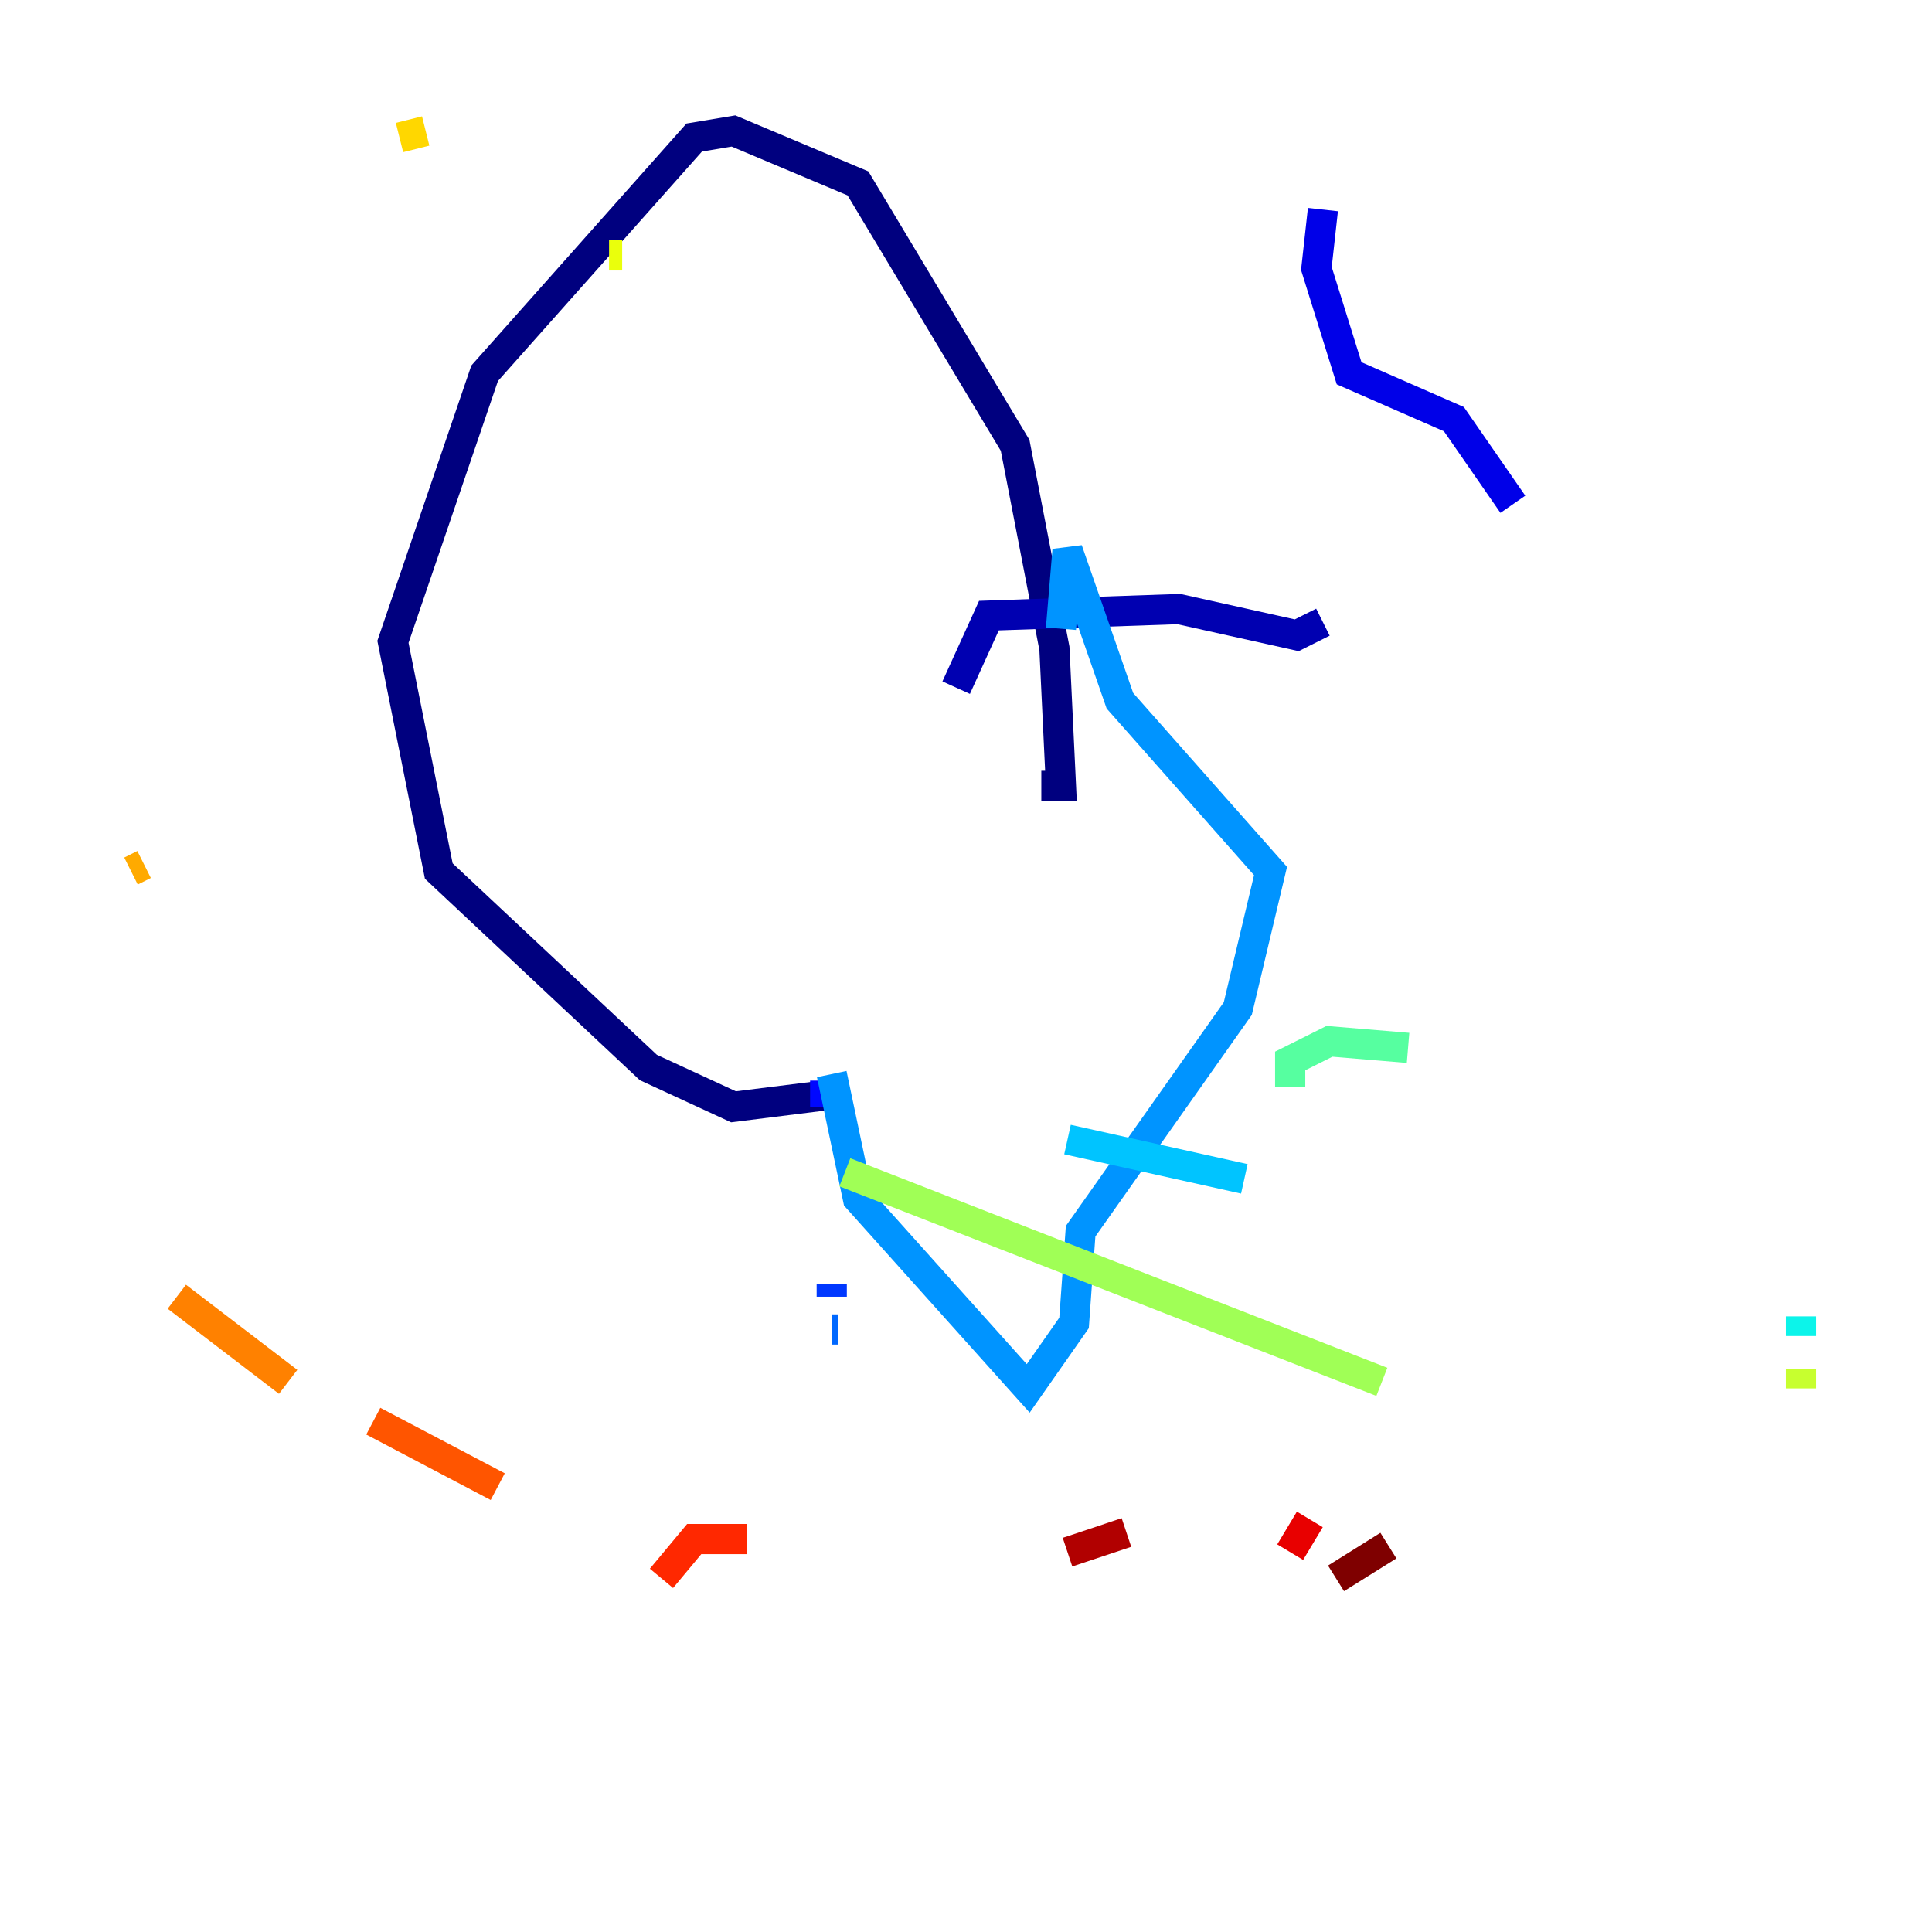 <?xml version="1.0" encoding="utf-8" ?>
<svg baseProfile="tiny" height="128" version="1.2" viewBox="0,0,128,128" width="128" xmlns="http://www.w3.org/2000/svg" xmlns:ev="http://www.w3.org/2001/xml-events" xmlns:xlink="http://www.w3.org/1999/xlink"><defs /><polyline fill="none" points="55.539,72.461 48.597,73.329 42.956,70.725 29.071,57.709 26.034,42.522 32.108,24.732 45.993,9.112 48.597,8.678 56.841,12.149 67.254,29.505 69.858,42.956 70.291,52.068 68.99,52.068" stroke="#00007f" stroke-width="2" /><polyline fill="none" points="63.349,45.559 65.519,40.786 78.102,40.352 85.912,42.088 87.647,41.22" stroke="#0000b1" stroke-width="2" /><polyline fill="none" points="100.231,33.41 96.325,27.77 89.383,24.732 87.214,17.79 87.647,13.885" stroke="#0000e8" stroke-width="2" /><polyline fill="none" points="54.671,71.593 54.671,73.329" stroke="#0008ff" stroke-width="2" /><polyline fill="none" points="55.105,85.912 55.105,85.044" stroke="#0038ff" stroke-width="2" /><polyline fill="none" points="55.539,88.081 55.105,88.081" stroke="#0068ff" stroke-width="2" /><polyline fill="none" points="55.105,71.159 56.841,79.403 68.122,91.986 71.159,87.647 71.593,81.573 82.007,66.82 84.176,57.709 74.197,46.427 70.725,36.447 70.291,41.654" stroke="#0094ff" stroke-width="2" /><polyline fill="none" points="70.725,75.498 82.441,78.102" stroke="#00c4ff" stroke-width="2" /><polyline fill="none" points="119.322,88.515 119.322,87.214" stroke="#0cf4ea" stroke-width="2" /><polyline fill="none" points="119.322,84.176 119.322,84.176" stroke="#2fffc7" stroke-width="2" /><polyline fill="none" points="85.478,72.027 85.478,70.291 88.081,68.99 93.288,69.424" stroke="#56ffa0" stroke-width="2" /><polyline fill="none" points="116.719,72.461 116.719,72.461" stroke="#7cff79" stroke-width="2" /><polyline fill="none" points="55.973,77.668 91.552,91.552" stroke="#a0ff56" stroke-width="2" /><polyline fill="none" points="119.322,91.986 119.322,90.685" stroke="#c7ff2f" stroke-width="2" /><polyline fill="none" points="41.22,16.922 40.352,16.922" stroke="#eaff0c" stroke-width="2" /><polyline fill="none" points="28.203,8.678 26.468,9.112" stroke="#ffd700" stroke-width="2" /><polyline fill="none" points="9.546,57.275 8.678,57.709" stroke="#ffaa00" stroke-width="2" /><polyline fill="none" points="11.715,85.912 19.091,91.552" stroke="#ff8100" stroke-width="2" /><polyline fill="none" points="24.732,94.156 32.976,98.495" stroke="#ff5500" stroke-width="2" /><polyline fill="none" points="43.824,104.57 45.993,101.966 49.464,101.966" stroke="#ff2800" stroke-width="2" /><polyline fill="none" points="85.478,102.834 86.78,100.664" stroke="#e80000" stroke-width="2" /><polyline fill="none" points="70.725,102.834 74.63,101.532" stroke="#b10000" stroke-width="2" /><polyline fill="none" points="88.515,104.57 91.986,102.4" stroke="#7f0000" stroke-width="2" /></svg>